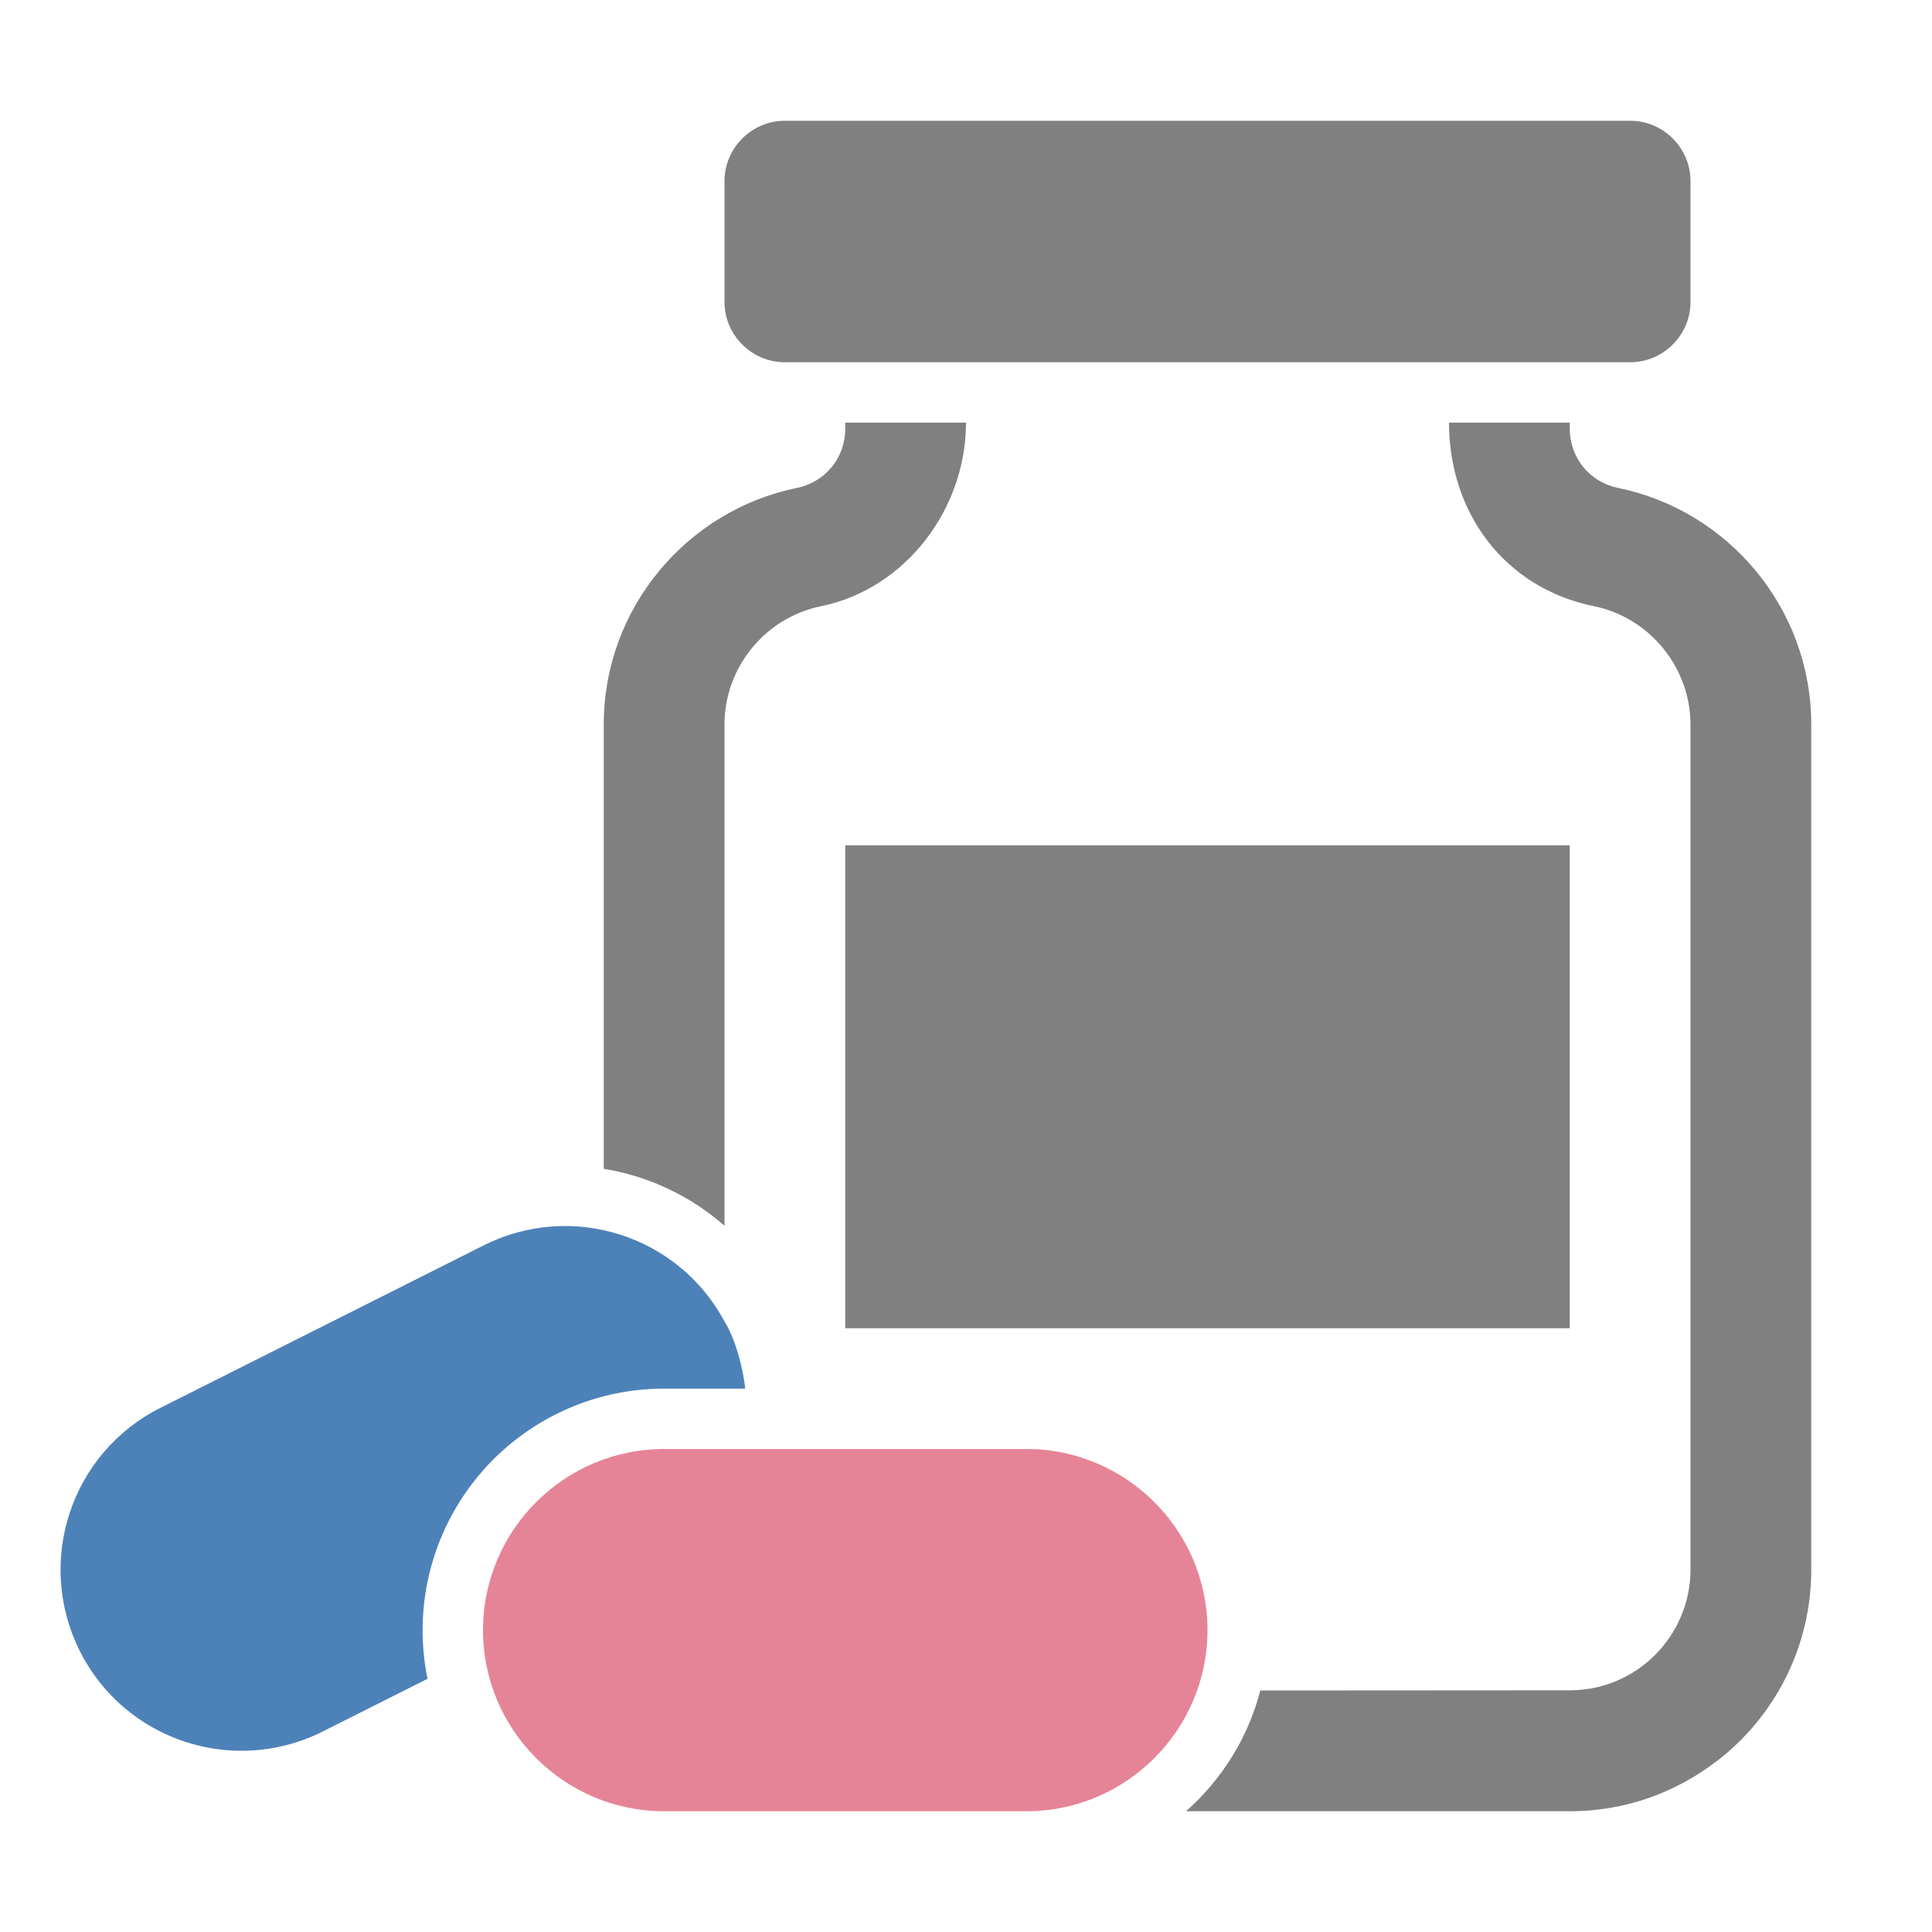 <?xml version="1.0" encoding="UTF-8"?>
<!DOCTYPE svg PUBLIC "-//W3C//DTD SVG 1.1//EN" "http://www.w3.org/Graphics/SVG/1.1/DTD/svg11.dtd">
<svg xmlns="http://www.w3.org/2000/svg" xml:space="preserve" width="1024px" height="1024px" shape-rendering="geometricPrecision" text-rendering="geometricPrecision" image-rendering="optimizeQuality" fill-rule="nonzero" clip-rule="evenodd" viewBox="0 0 10240 10240" xmlns:xlink="http://www.w3.org/1999/xlink">
	<title>bottle_of_pills icon</title>
	<desc>bottle_of_pills icon from the IconExperience.com O-Collection. Copyright by INCORS GmbH (www.incors.com).</desc>
	<path id="curve4" fill="#4D82B8" d="M423 8751c-237,-474 -48,-1049 425,-1288l1717 -863c463,-232 1028,-55 1274,402 59,94 99,249 111,358l-430 0c-353,0 -673,144 -905,375 -306,307 -435,743 -349,1163l-555 279c-473,238 -1050,48 -1288,-426z"/>
	<path id="curve3" fill="#E68497" d="M3520 7680l1920 0c529,0 960,431 960,960 0,529 -431,960 -960,960l-1920 0c-529,0 -960,-431 -960,-960 0,-529 431,-960 960,-960z"/>
	<path id="curve2" fill="#808080" d="M4480,4480 8320,4480 8320,7040 4480,7040z"/>
	<path id="curve1" fill="#808080" d="M4480 2272l0 -32 640 0c0,458 -320,881 -768,973 -296,60 -512,324 -512,627l0 2657c-182,-160 -405,-264 -640,-302l0 -435 0 -1920c0,-617 441,-1135 1024,-1254 151,-31 256,-160 256,-314zm2200 6688l1640 -1c358,0 640,-292 640,-640l0 -4480c-1,-302 -217,-566 -512,-626 -475,-97 -768,-497 -768,-973l320 0 320 0 0 32c0,154 105,283 256,314 583,119 1024,637 1024,1254l0 1920 0 2560c0,412 -196,780 -500,1014l0 0 -1 0c-216,167 -486,266 -779,266l-2034 0c189,-167 329,-389 394,-640zm-2840 -2463l0 -1164 0 1164 0 0z"/>
	<path id="curve0" fill="#808080" d="M4160 640l4480 0c176,0 320,144 320,320l0 640c0,176 -144,320 -320,320l-4480 0c-176,0 -320,-144 -320,-320l0 -640c0,-176 144,-320 320,-320z"/>
</svg>
